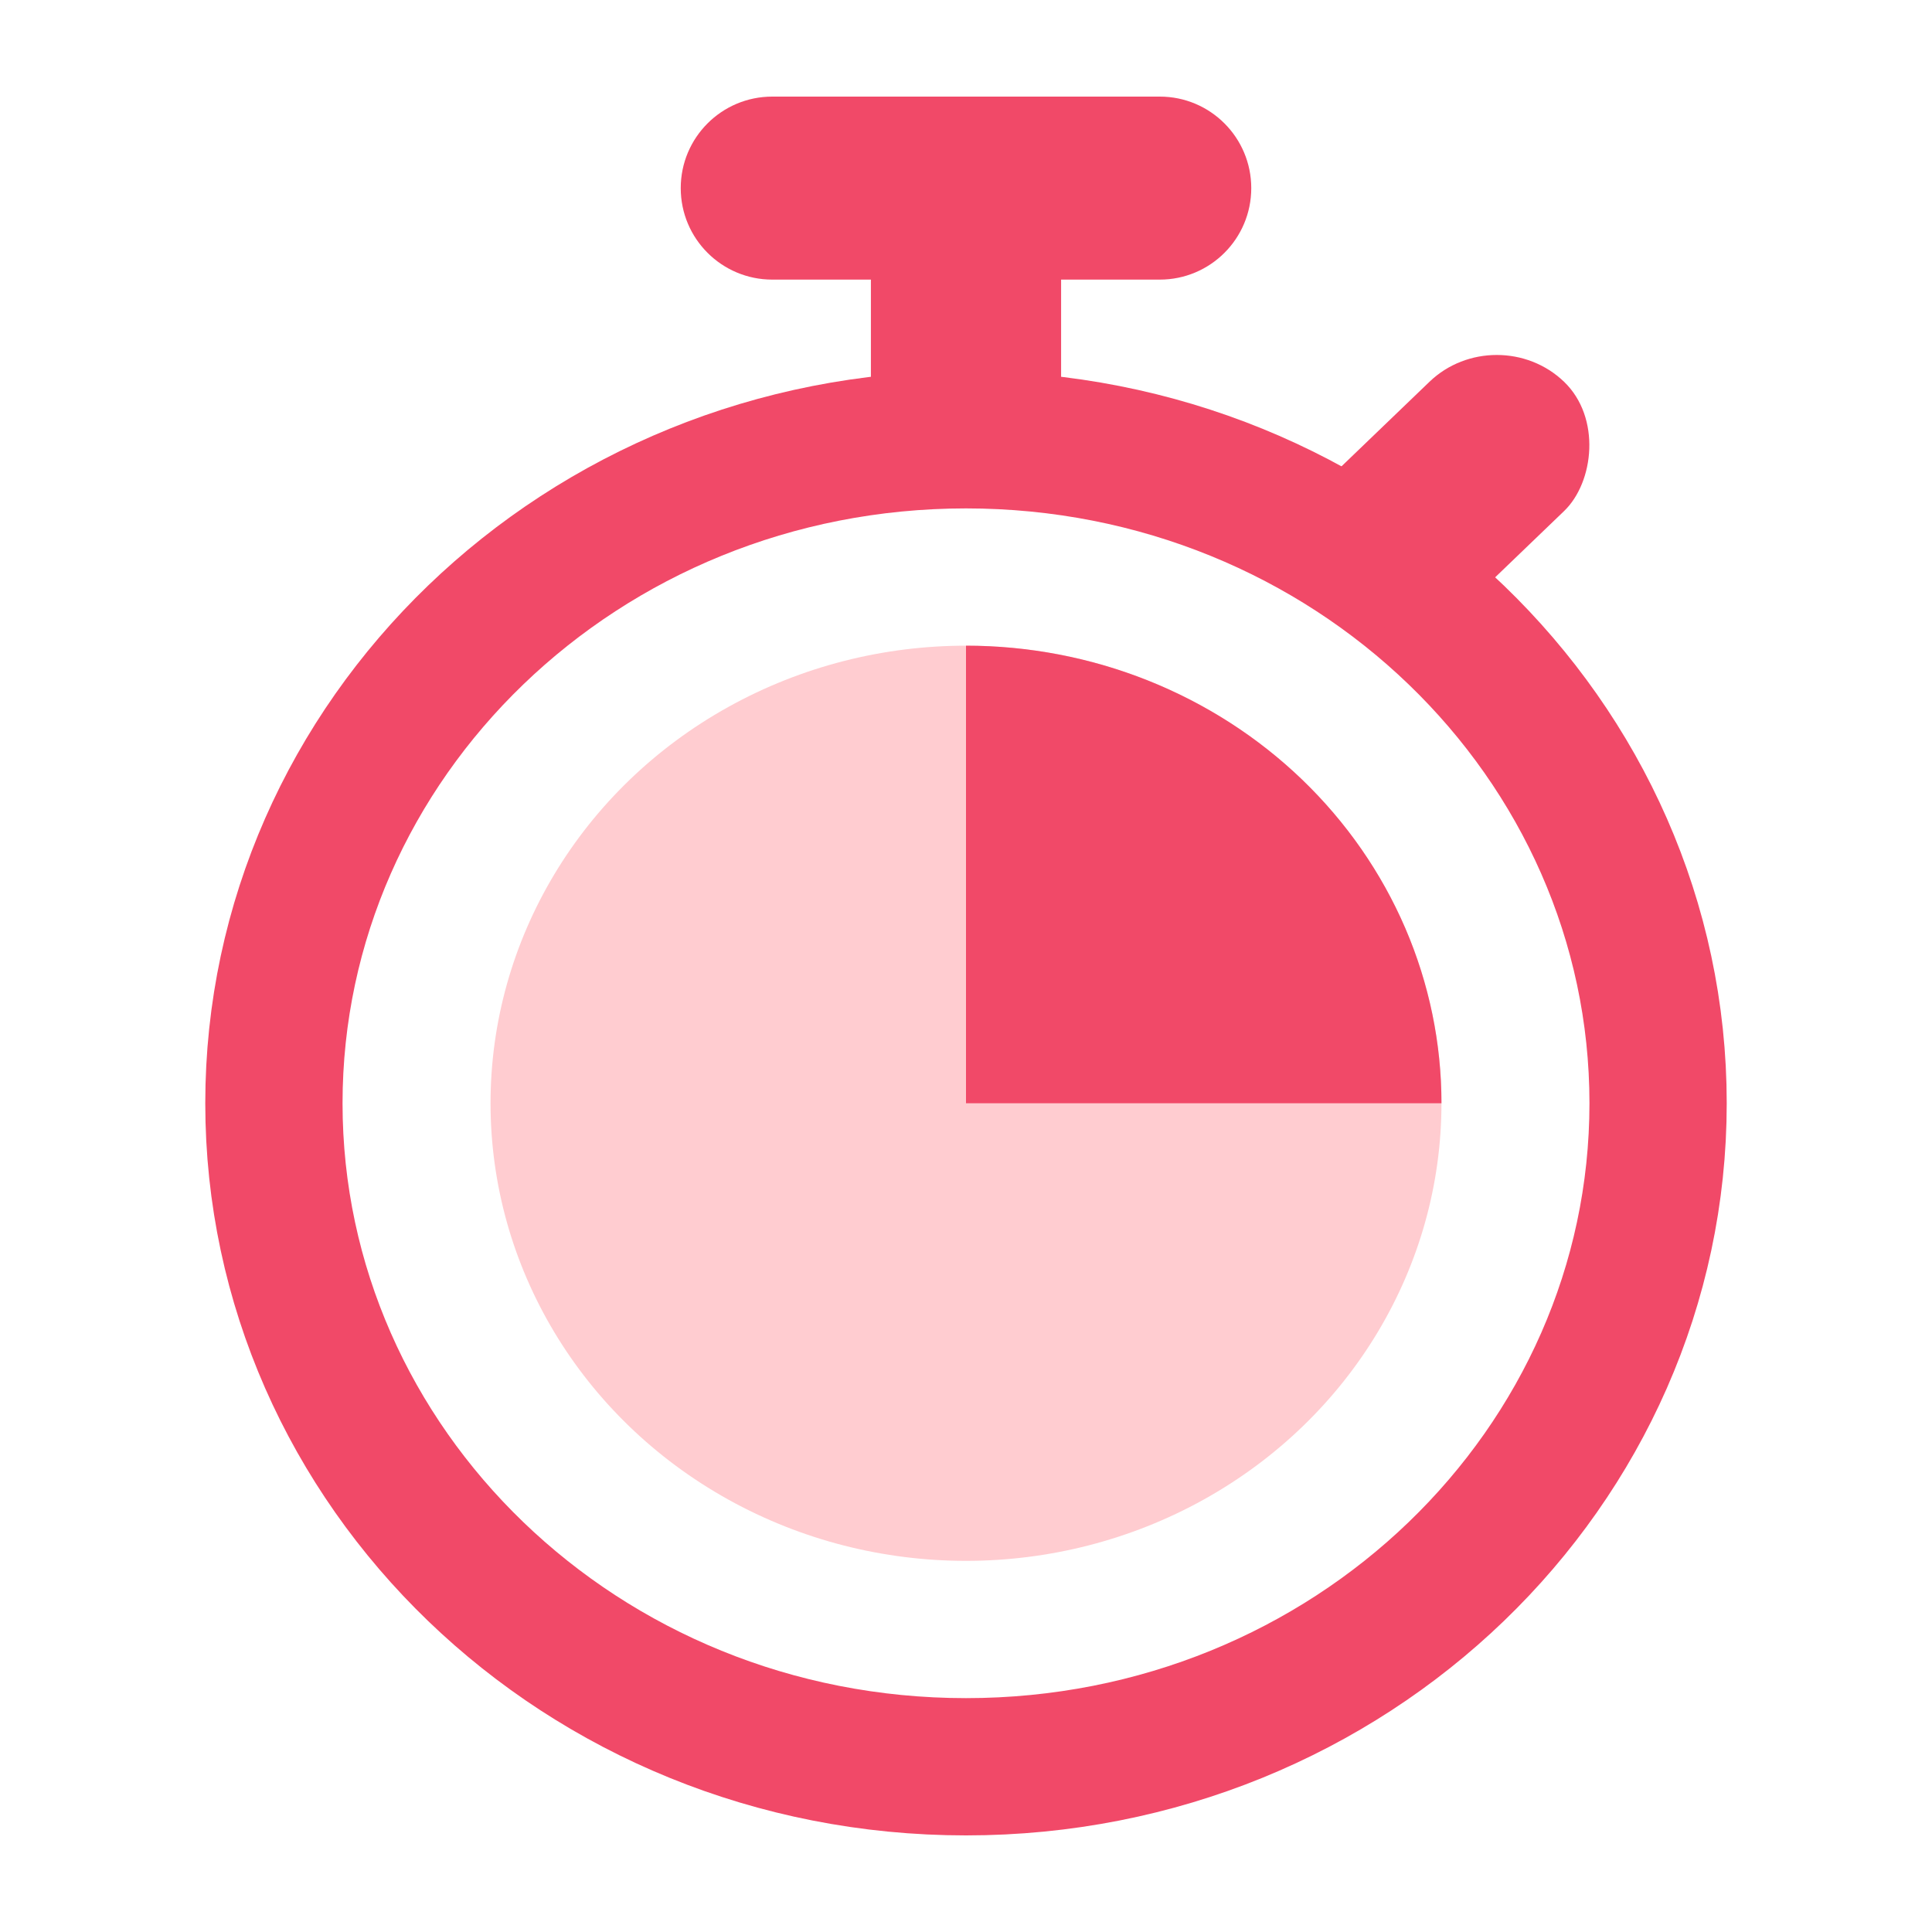 <svg width="40" height="40" viewBox="0 0 40 40" fill="none" xmlns="http://www.w3.org/2000/svg">
<path d="M34.329 22.842C34.329 30.378 27.965 36.579 20 36.579C12.034 36.579 5.671 30.378 5.671 22.842C5.671 15.306 12.034 9.105 20 9.105C27.965 9.105 34.329 15.306 34.329 22.842Z" stroke="#F14968" stroke-width="2.842"/>
<path fill-rule="evenodd" clip-rule="evenodd" d="M25.906 3.895C25.906 2.848 25.058 2 24.012 2H15.989C14.942 2 14.094 2.848 14.094 3.895C14.094 4.941 14.942 5.789 15.989 5.789L18.031 5.789V9.579H21.969V5.789L24.012 5.789C25.058 5.789 25.906 4.941 25.906 3.895Z" fill="#F14968"/>
<rect width="3.864" height="6.598" rx="1.932" transform="matrix(0.721 0.693 -0.721 0.693 30.989 6.565)" fill="#F14968"/>
<ellipse cx="20" cy="22.842" rx="9.844" ry="9.474" fill="#FFCCD0"/>
<path d="M20 13.368C21.293 13.368 22.573 13.613 23.767 14.089C24.962 14.566 26.047 15.263 26.961 16.143C27.875 17.023 28.6 18.067 29.095 19.217C29.589 20.366 29.844 21.598 29.844 22.842L20 22.842V13.368Z" fill="#F14968"/>
</svg>
